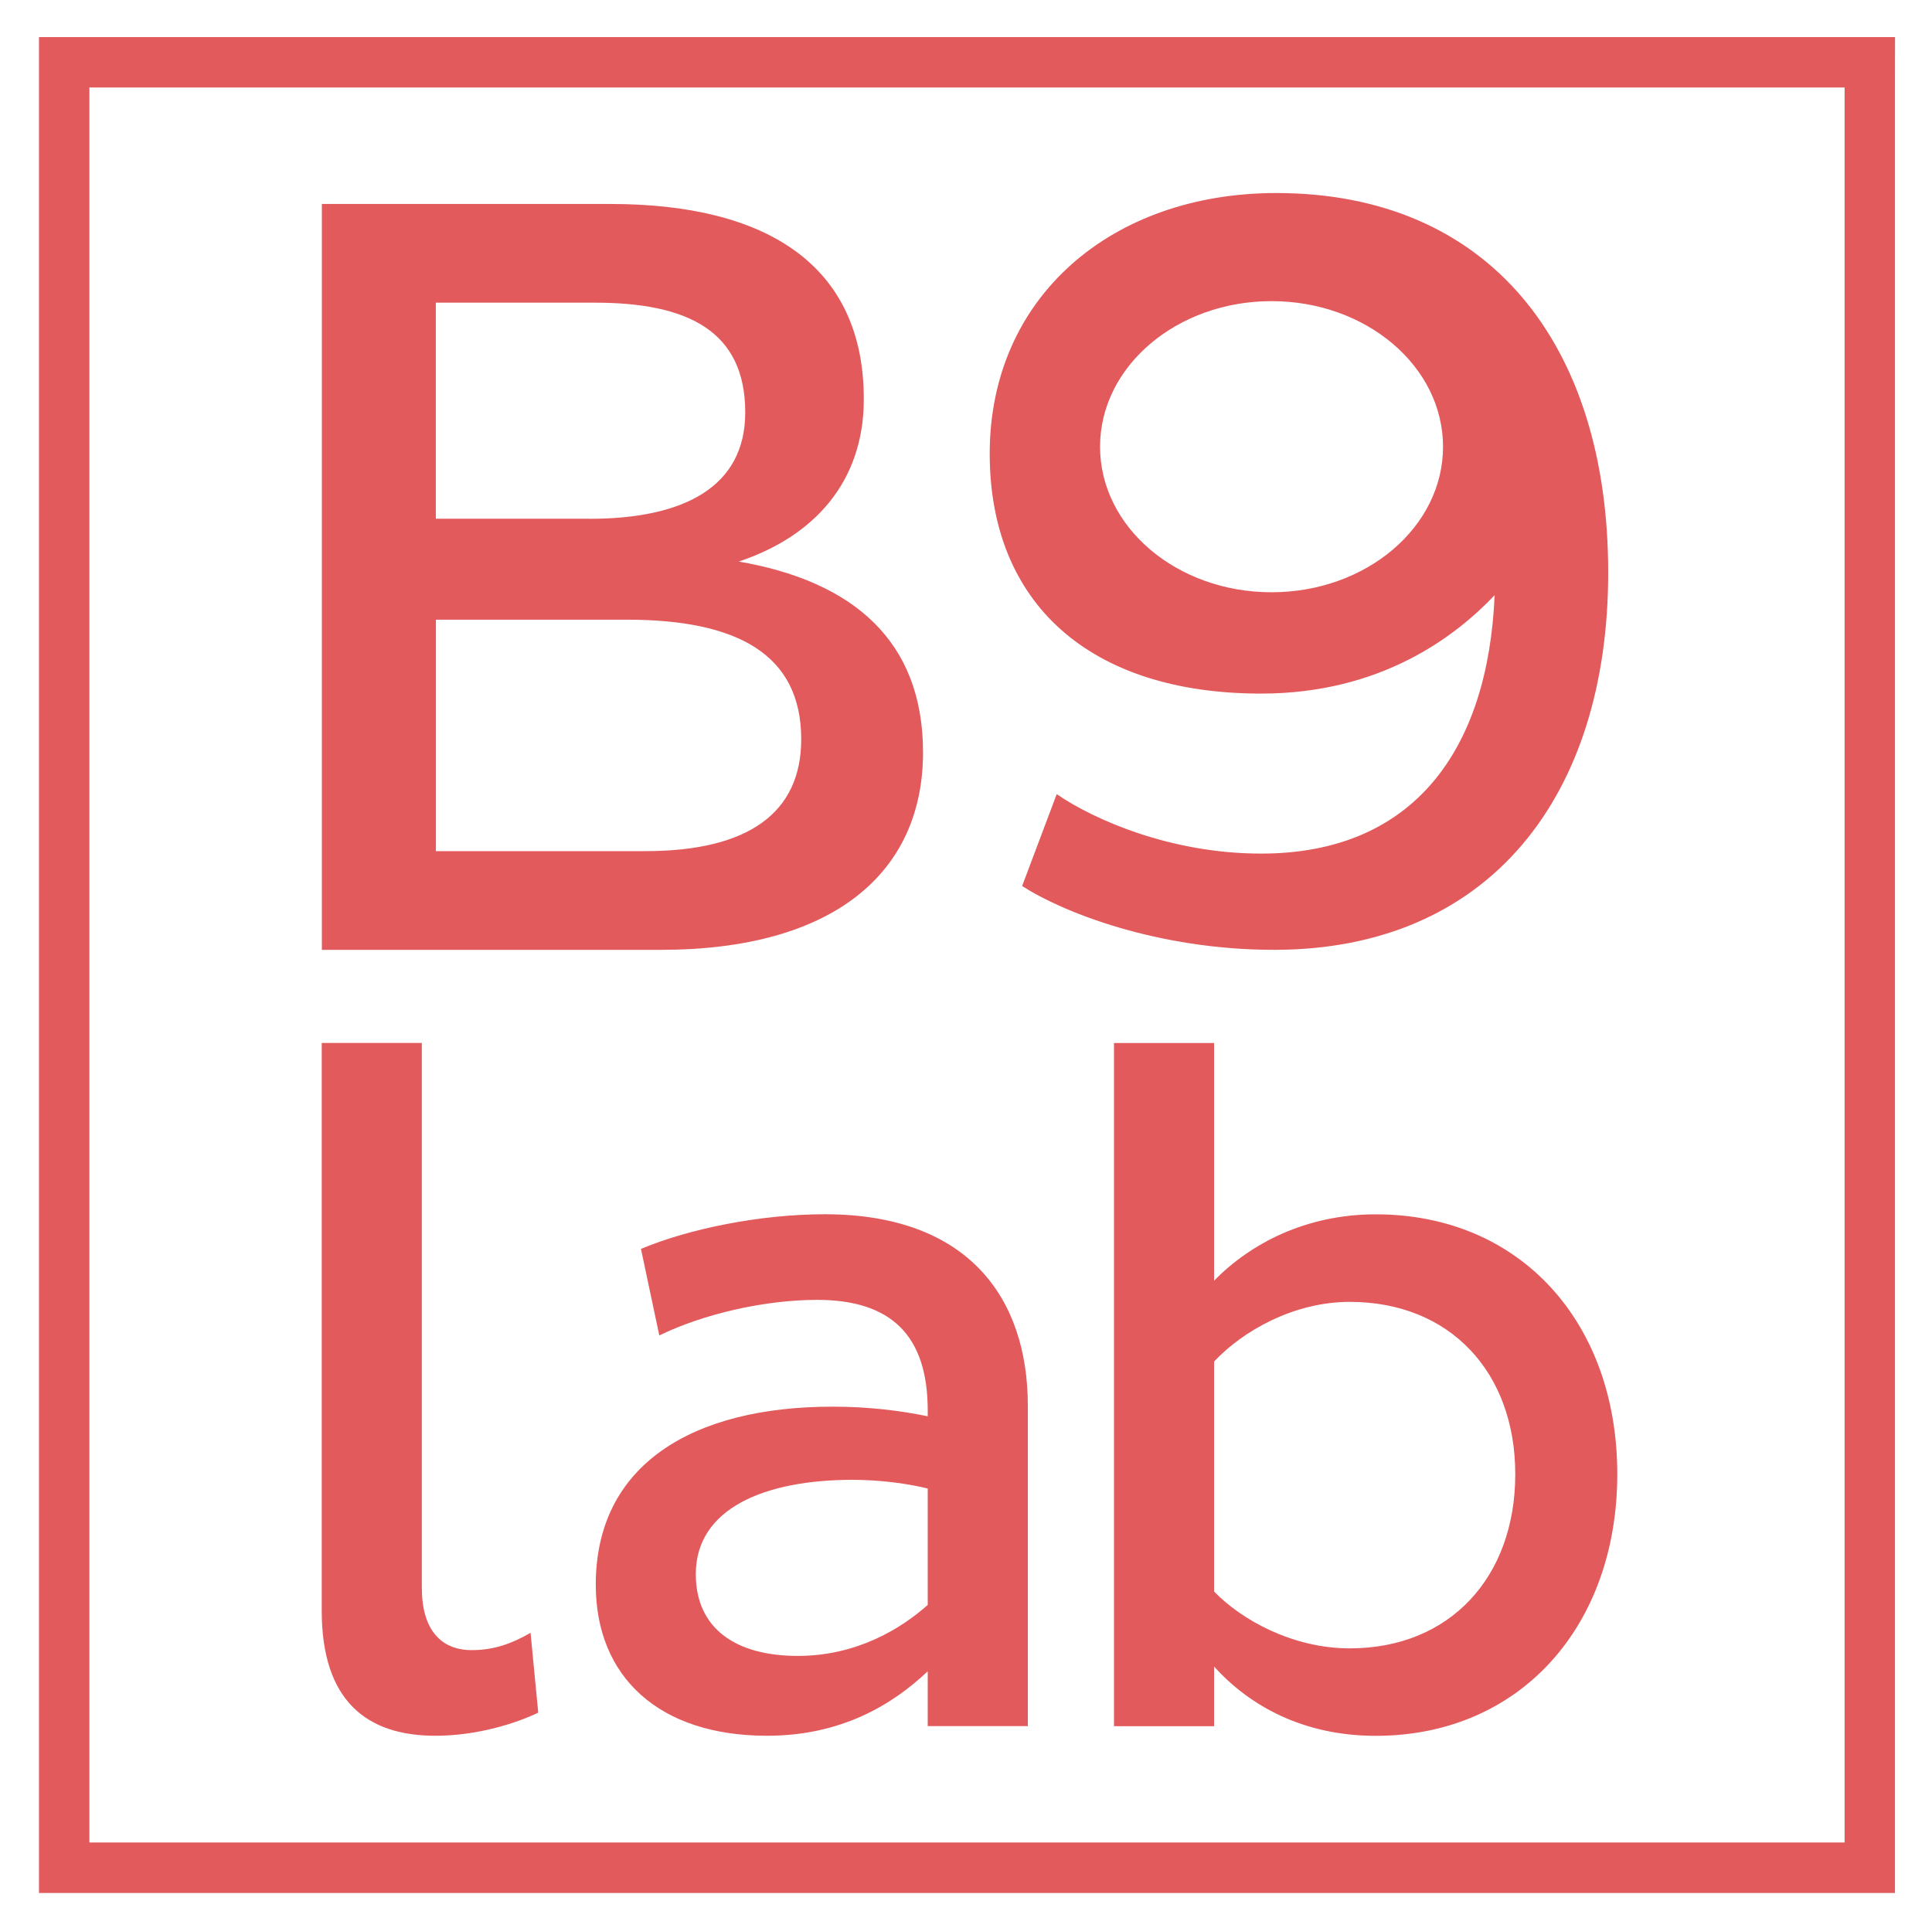 <svg xmlns="http://www.w3.org/2000/svg" role="img" xmlns:xlink="http://www.w3.org/1999/xlink" viewBox="74.42 -2.83 250.90 250.40"><title>B9lab Ltd. logo</title><style>svg {enable-background:new 0 0 400 245}</style><style>.st422{fill:#e25a5c}</style><path d="M313.97 8.53v227.93H86.03V8.53h227.94m6.55-6.54H79.48V243.02H320.51V8.53l.01-6.54z" class="st422"/><path d="M129.2 132.63v70.73c0 5.5 2.5 8.12 6.5 8.12 2.87 0 5.25-.87 7.62-2.25l1 10.37c-2.87 1.37-7.87 3-13.37 3-8.87 0-14.75-4.5-14.75-16.25v-73.73h13zm28.46 26.74c6.25-2.62 15.49-4.5 23.87-4.5 18.62 0 26.37 10.87 26.37 24.87v41.61h-13v-7.12c-4.62 4.37-11.25 8.37-20.87 8.37-14 0-22.24-7.62-22.24-19.62 0-15.62 12.62-23.12 30.74-23.12 4.62 0 8.75.5 12.37 1.25v-.75c0-9.75-4.75-14.37-14.37-14.37-6.87 0-14.87 1.87-20.49 4.62l-2.38-11.24zm20.37 52.86c7.75 0 13.5-3.62 16.87-6.62v-15.12c-2.5-.62-6.12-1.13-9.75-1.13-11.5 0-20.37 3.75-20.37 12.25.01 7.13 5.26 10.62 13.25 10.62zm75.05 10.38c-9.37 0-16.37-3.87-20.99-9v7.75h-13v-88.73h13v30.87c4.75-4.87 12-8.62 20.99-8.62 18.75 0 31.37 14 31.37 33.74 0 19.74-12.62 33.99-31.37 33.99zm-3.37-56.36c-7.25 0-13.87 3.75-17.62 7.75v29.87c3.5 3.62 10.12 7.38 17.62 7.38 13 0 21.49-9.25 21.49-22.62 0-13.26-8.49-22.38-21.49-22.38z" class="st422"/><path d="M116.22 23.66h37.47c20.37 0 32.91 7.98 32.91 25.36 0 10.68-6.41 17.81-16.24 21.08 14.81 2.56 23.93 10.26 23.93 24.79 0 15.67-11.68 25.64-34.05 25.64h-44.02V23.66zm34.75 40.89c12.25 0 20.23-4.13 20.23-13.82 0-10.54-7.41-14.25-19.52-14.25h-20.66v28.06h19.95zm7.27 43.16c13.39 0 20.23-4.99 20.23-14.53 0-11.11-8.41-15.53-22.65-15.53h-24.79v30.06h27.21zm81.92-85.47c-21.34 0-37.21 13.48-37.21 33.84 0 19.52 13.06 31.17 35.24 31.17 15.59 0 25.27-7.44 30.33-12.78-.84 19.94-10.39 33.56-30.33 33.56-11.65 0-21.62-4.35-26.54-7.72l-4.49 11.93c5.19 3.37 17.55 8.29 32.72 8.29 27.94 0 43.39-19.94 43.39-49 0-29.63-15.45-49.29-43.11-49.29zm-.61 51.85c-12.3 0-22.27-8.46-22.27-18.9 0-10.44 9.97-18.91 22.27-18.91 12.3 0 22.27 8.46 22.27 18.91 0 10.43-9.97 18.9-22.27 18.9z" class="st422"/><g><defs><path id="SVGID_387_" d="M1.45 341.85h396.43v71.46H1.45z"/></defs><defs><path id="SVGID_388_" d="M393.63 394.24h.35c.51 0 .84-.2.84-.68 0-.44-.3-.68-.84-.68-.12 0-.26.01-.35.02v1.34zm0 2.17h-.99v-4.27c.36-.07.88-.14 1.32-.14 1.15 0 1.85.52 1.85 1.52 0 .62-.35 1.07-.8 1.26l1.21 1.63h-1.17l-1.01-1.41h-.41v1.41zm.5 1.2c1.89 0 3.26-1.38 3.26-3.33 0-1.95-1.37-3.33-3.26-3.33-1.89 0-3.26 1.38-3.26 3.33.01 1.95 1.37 3.33 3.26 3.33zm0-7.12c2.17 0 3.75 1.65 3.75 3.79 0 2.13-1.58 3.79-3.75 3.79s-3.75-1.65-3.75-3.79 1.58-3.79 3.75-3.79z"/></defs><defs><path id="SVGID_389_" d="M1.45-78.81h396.38v492.12H1.45z"/></defs><clipPath id="SVGID_1_"><use overflow="visible" xlink:href="#SVGID_387_"/></clipPath><clipPath id="SVGID_2_" clip-path="url(#SVGID_1_)"><use overflow="visible" xlink:href="#SVGID_388_"/></clipPath><clipPath id="SVGID_3_" clip-path="url(#SVGID_2_)"><use overflow="visible" xlink:href="#SVGID_389_"/></clipPath></g></svg>